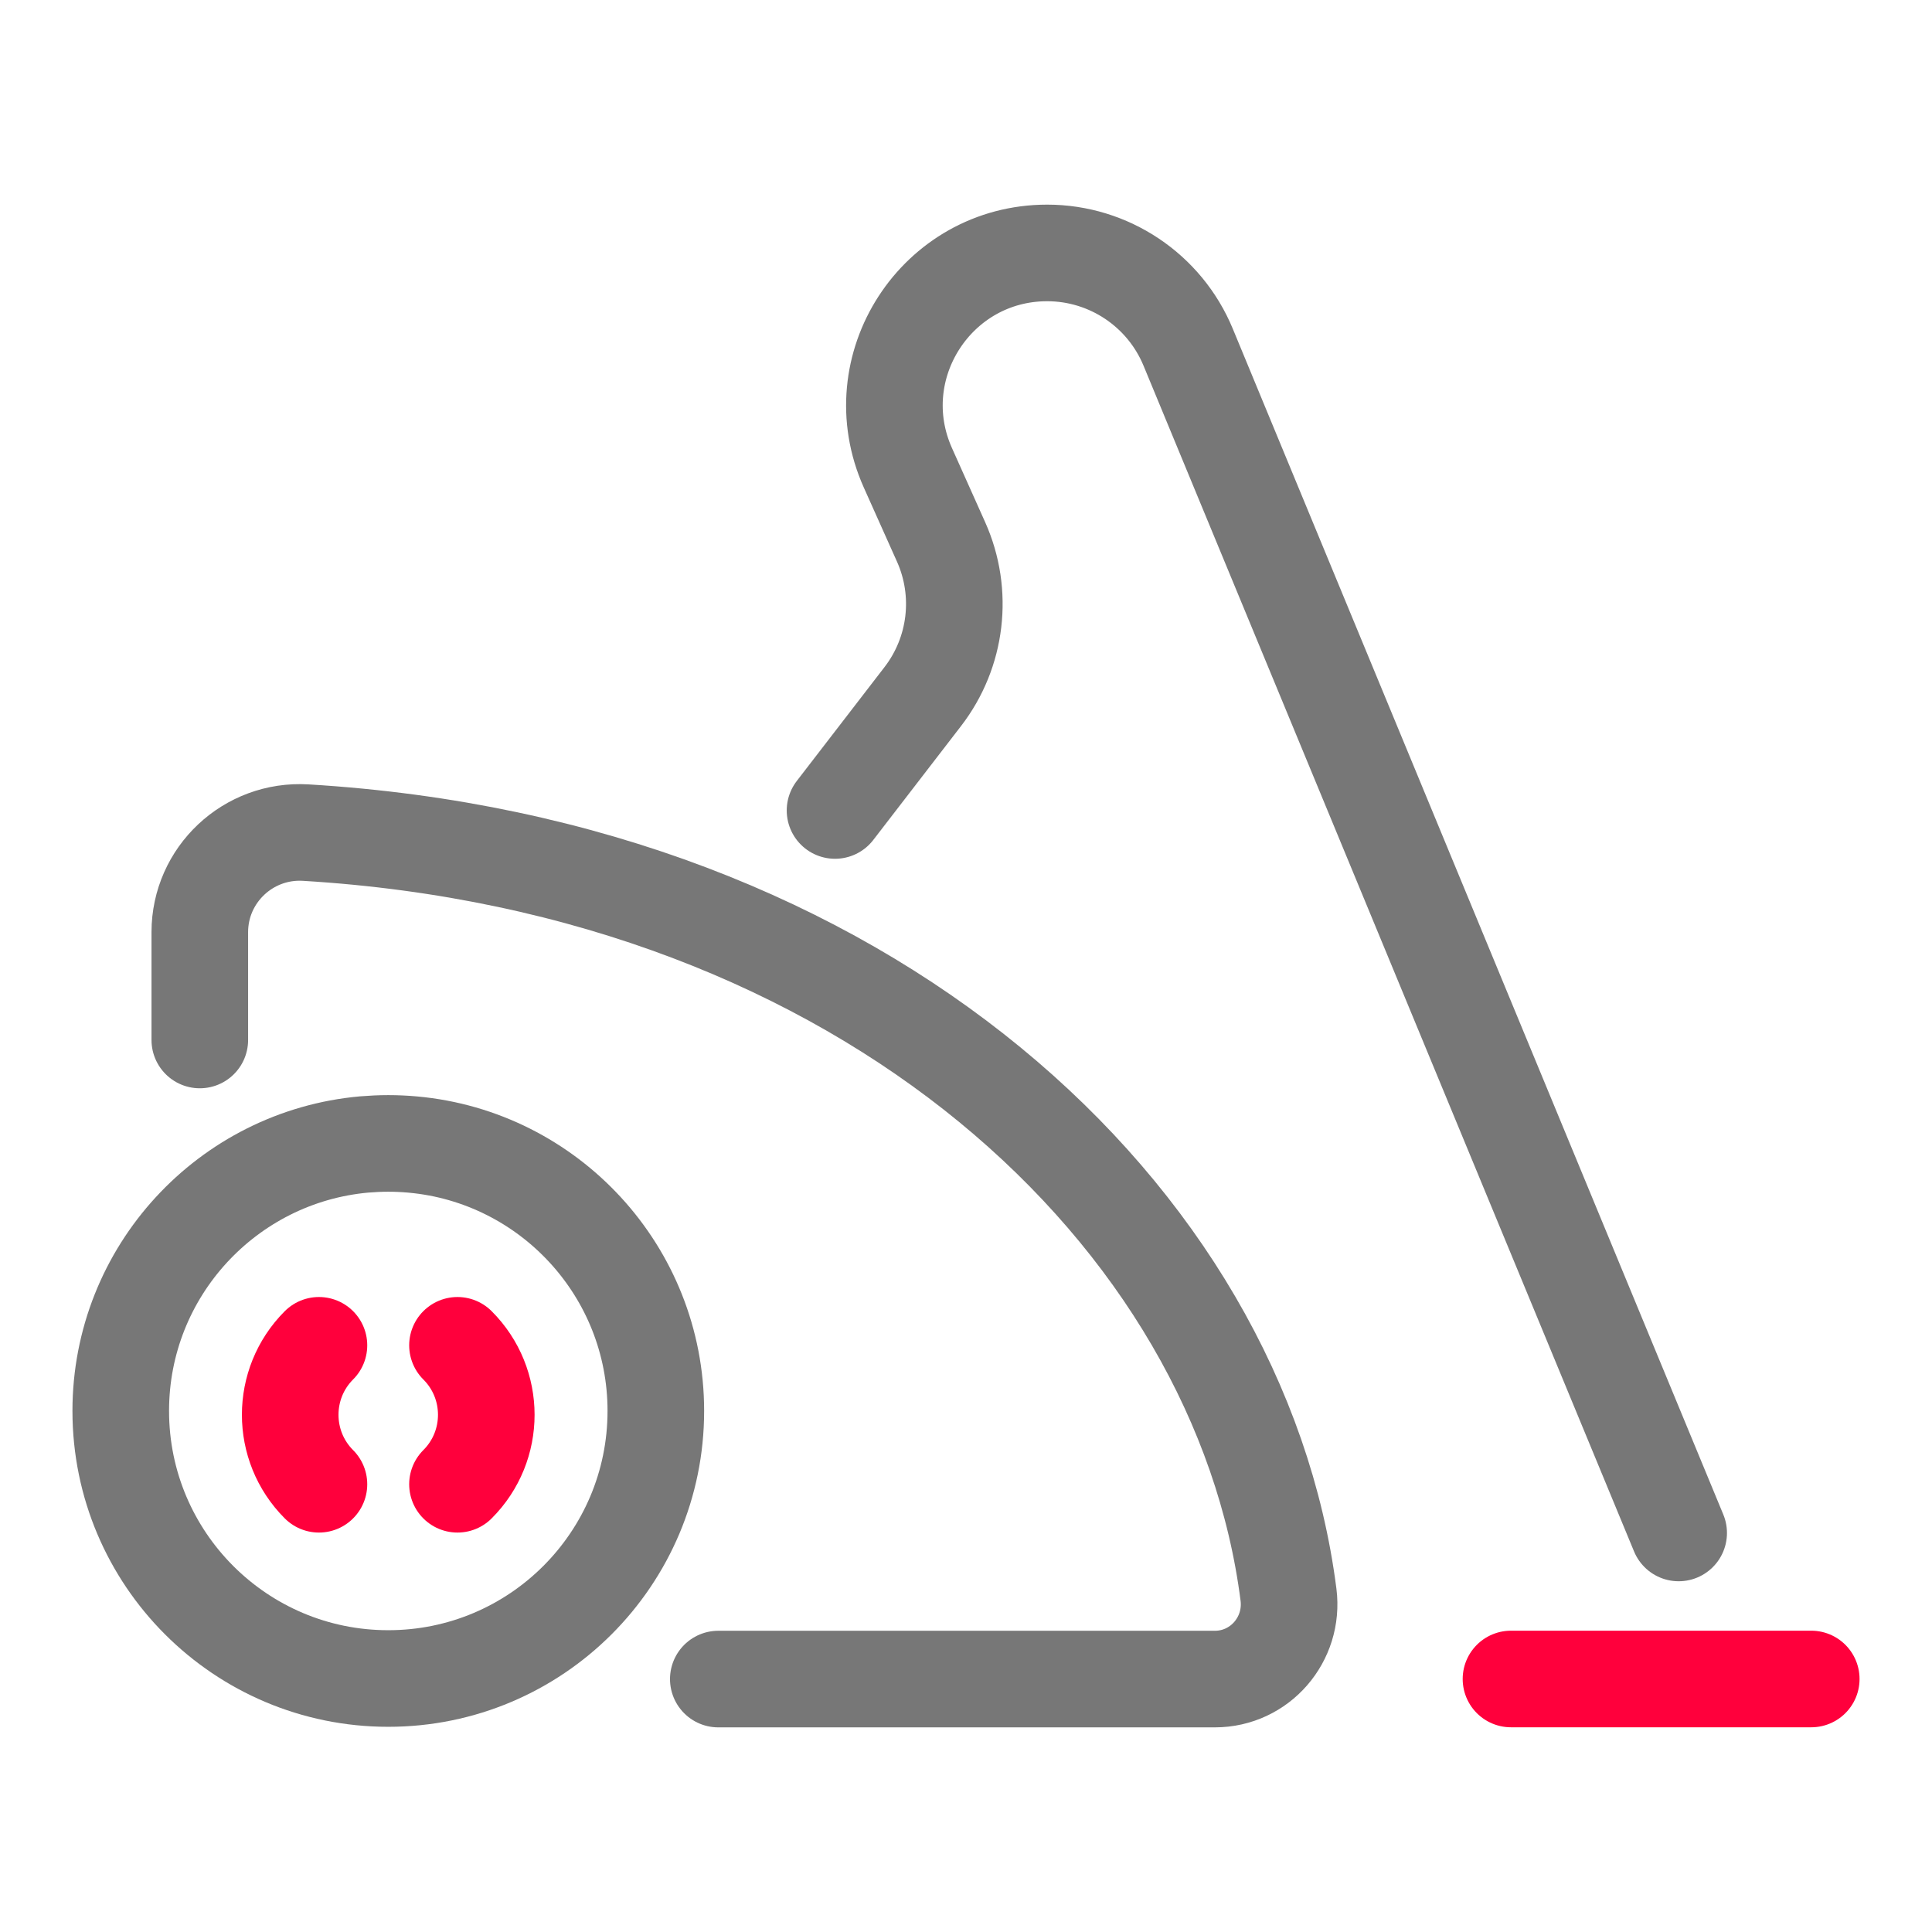 <svg width="24" height="24" viewBox="0 0 24 24" fill="none" xmlns="http://www.w3.org/2000/svg">
<path d="M8.147 17.527C8.147 19.363 6.659 20.851 4.823 20.851C2.988 20.851 1.5 19.363 1.5 17.527C1.5 15.793 2.829 14.369 4.524 14.217C4.623 14.209 4.723 14.204 4.824 14.204C4.927 14.204 5.029 14.209 5.129 14.218C6.821 14.372 8.147 15.795 8.147 17.527Z" stroke="#777777" stroke-width="1.2" stroke-miterlimit="10" stroke-linecap="round" stroke-linejoin="round"/>
<path d="M2.482 12.919V11.58C2.482 10.866 3.085 10.3 3.798 10.343C10.778 10.762 15.406 15.116 16.006 19.809C16.077 20.364 15.651 20.858 15.091 20.858H8.923" stroke="#777777" stroke-width="1.2" stroke-miterlimit="10" stroke-linecap="round" stroke-linejoin="round"/>
<path d="M18.77 20.857H22.5" stroke="#FF003C" stroke-width="1.2" stroke-miterlimit="10" stroke-linecap="round" stroke-linejoin="round"/>
<path d="M10.373 10.068L11.463 8.653C11.887 8.103 11.974 7.365 11.69 6.731L11.278 5.811C10.717 4.558 11.634 3.142 13.008 3.142C13.775 3.142 14.467 3.605 14.76 4.314L20.853 19.043" stroke="#777777" stroke-width="1.2" stroke-miterlimit="10" stroke-linecap="round" stroke-linejoin="round"/>
<path d="M3.962 18.438C3.486 17.962 3.486 17.188 3.962 16.712" stroke="#FF003C" stroke-width="1.2" stroke-miterlimit="10" stroke-linecap="round" stroke-linejoin="round"/>
<path d="M5.683 18.438C6.16 17.962 6.16 17.188 5.683 16.712" stroke="#FF003C" stroke-width="1.2" stroke-miterlimit="10" stroke-linecap="round" stroke-linejoin="round"/>
</svg>
